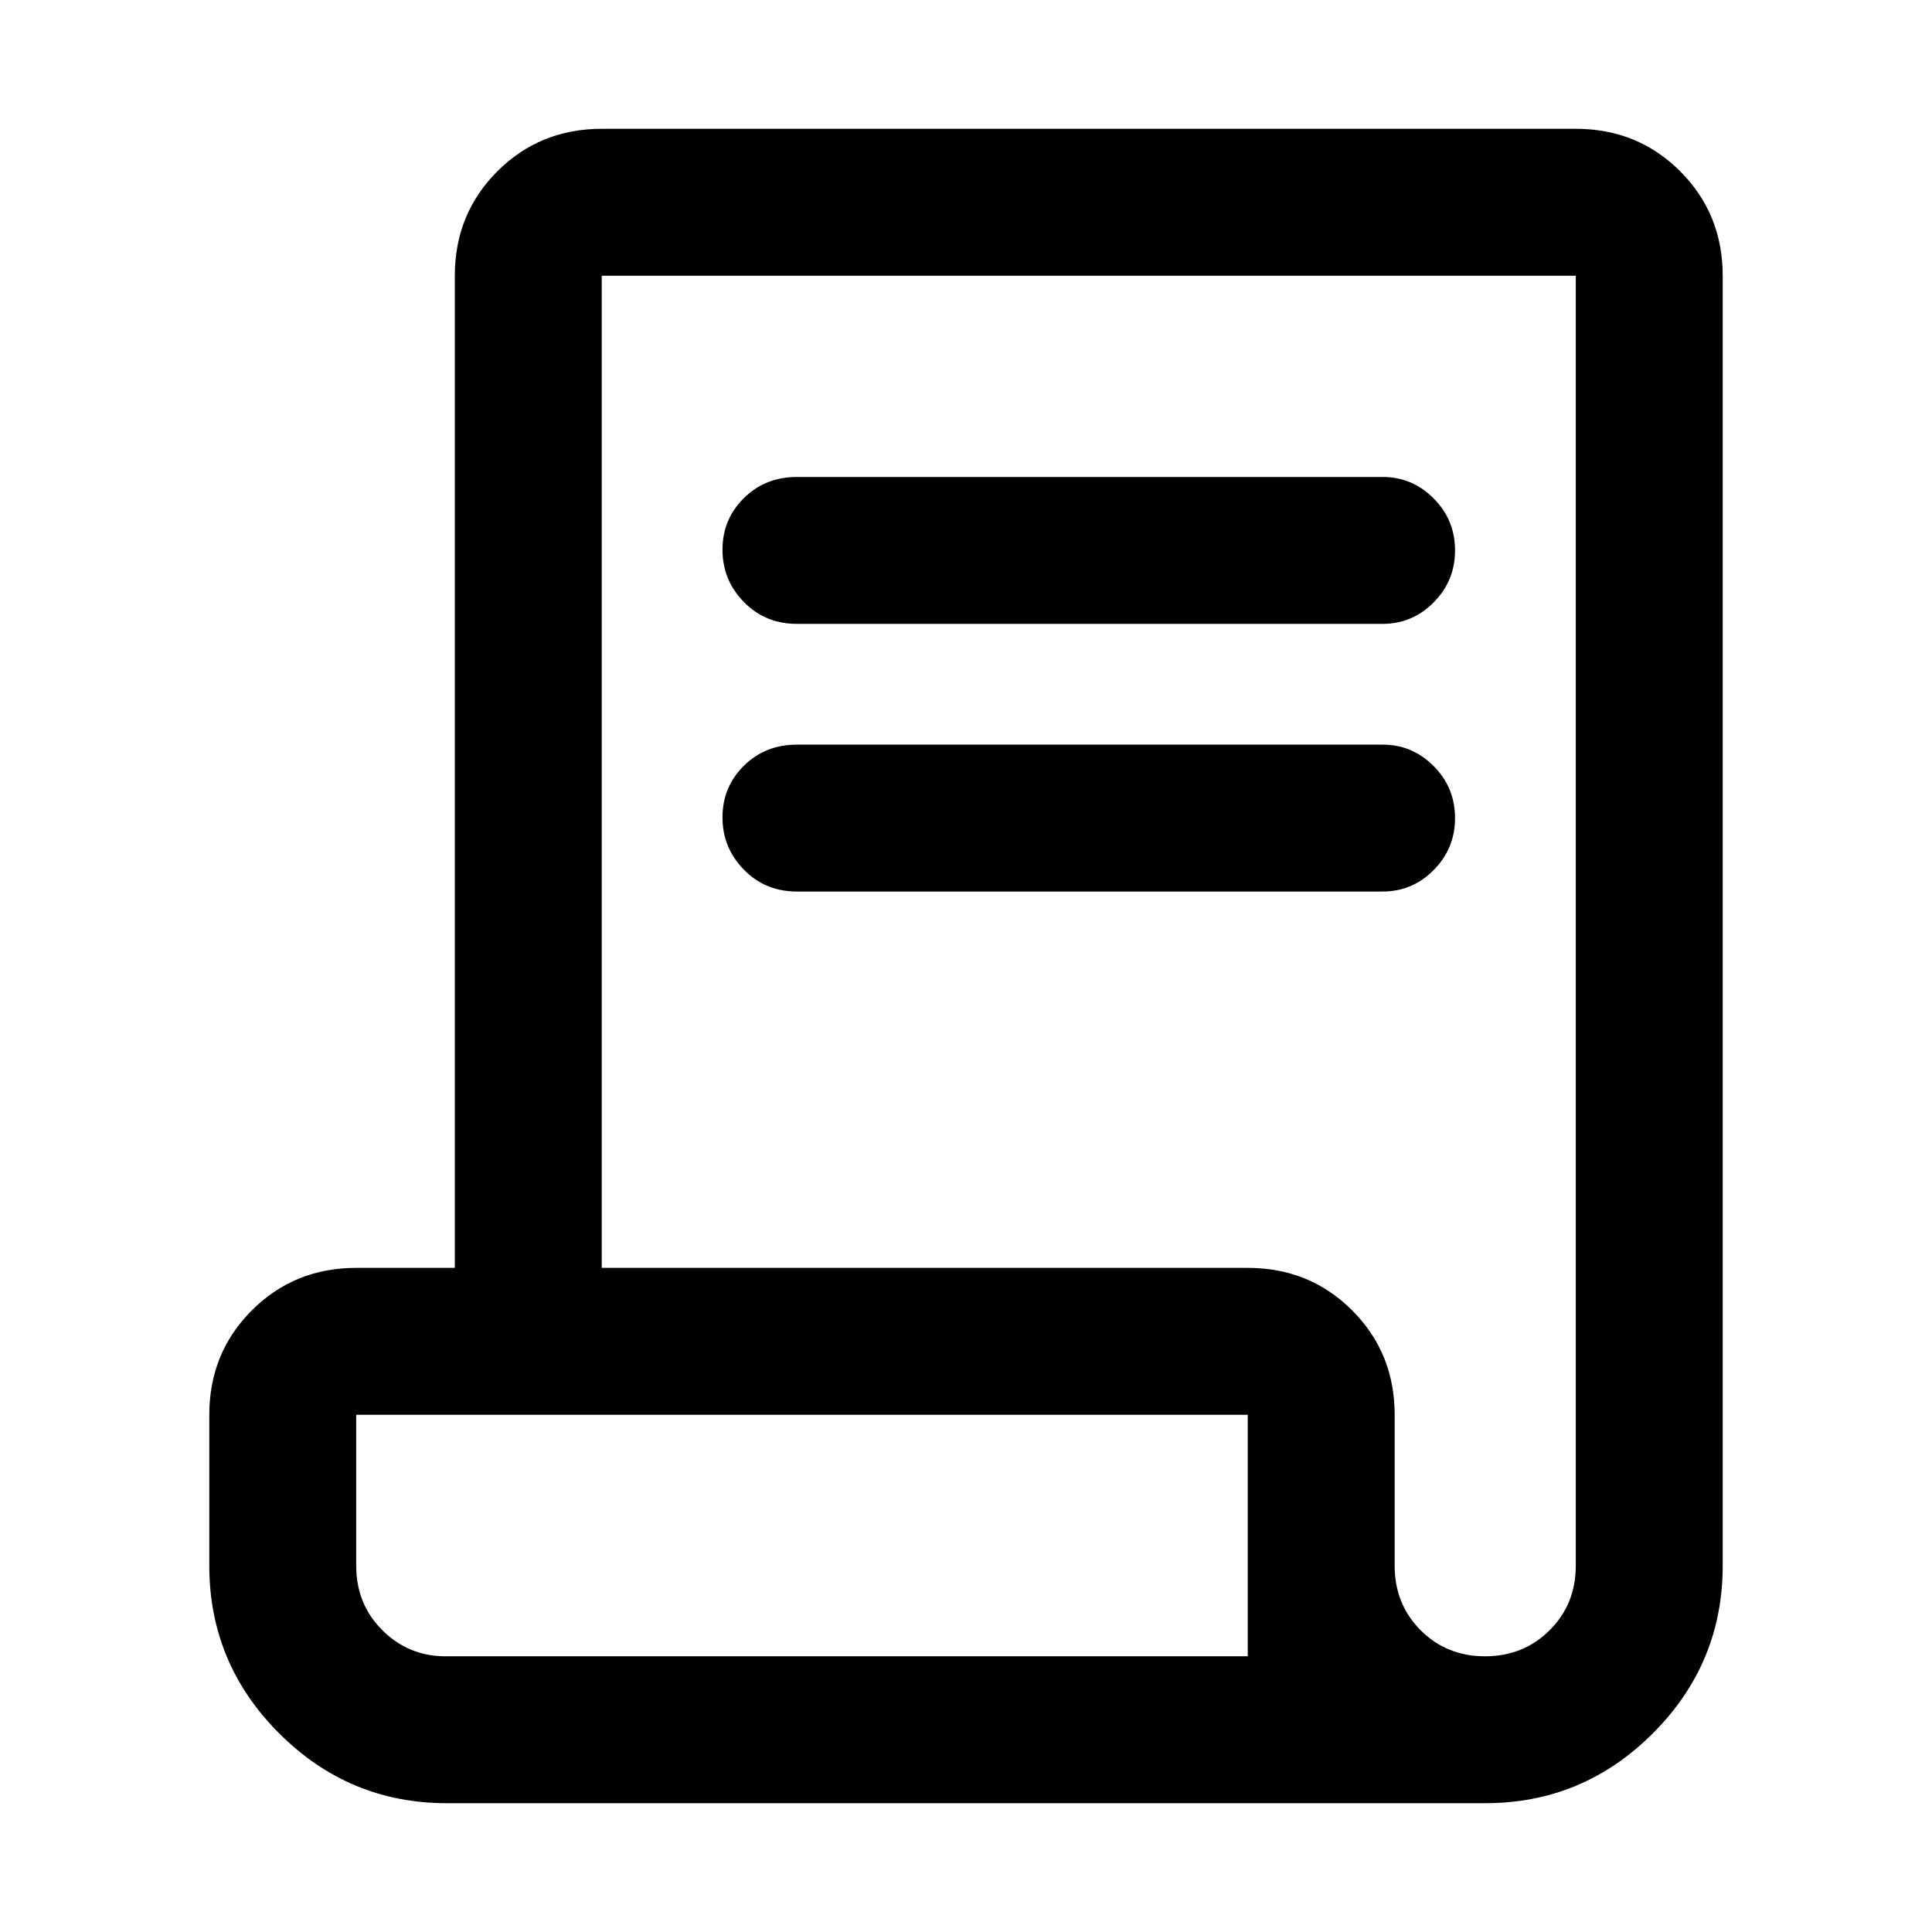 <svg xmlns="http://www.w3.org/2000/svg" height="48" viewBox="0 -960 960 960" width="48"><path d="M222-64q-48.58 0-83.29-34.71Q104-133.42 104-182v-75q0-30.75 21.13-51.88Q146.25-330 177-330h49v-493q0-30.75 21.13-51.88Q268.25-896 299-896h484q30.75 0 51.88 21.12Q856-853.75 856-823v641q0 48.58-34.71 83.29Q786.58-64 738-64H222Zm515.91-73Q757-137 770-149.94q13-12.94 13-32.06v-641H299v493h321q30.75 0 51.88 21.12Q693-287.75 693-257v75q0 19.12 12.91 32.06 12.91 12.94 32 12.94ZM396-650q-15.75 0-26.37-10.86-10.63-10.86-10.63-26t10.63-25.64Q380.25-723 396-723h291q14.78 0 25.39 10.68Q723-701.65 723-686.51q0 15.14-10.61 25.83Q701.78-650 687-650H396Zm0 133q-15.75 0-26.37-10.86-10.63-10.86-10.63-26t10.63-25.64Q380.25-590 396-590h291q14.78 0 25.39 10.68Q723-568.65 723-553.51q0 15.14-10.61 25.83Q701.78-517 687-517H396ZM221.32-137H620v-120H177v75q0 19.12 13 32.06Q203-137 221.32-137Zm0 0H177h443-398.68Z"/></svg>